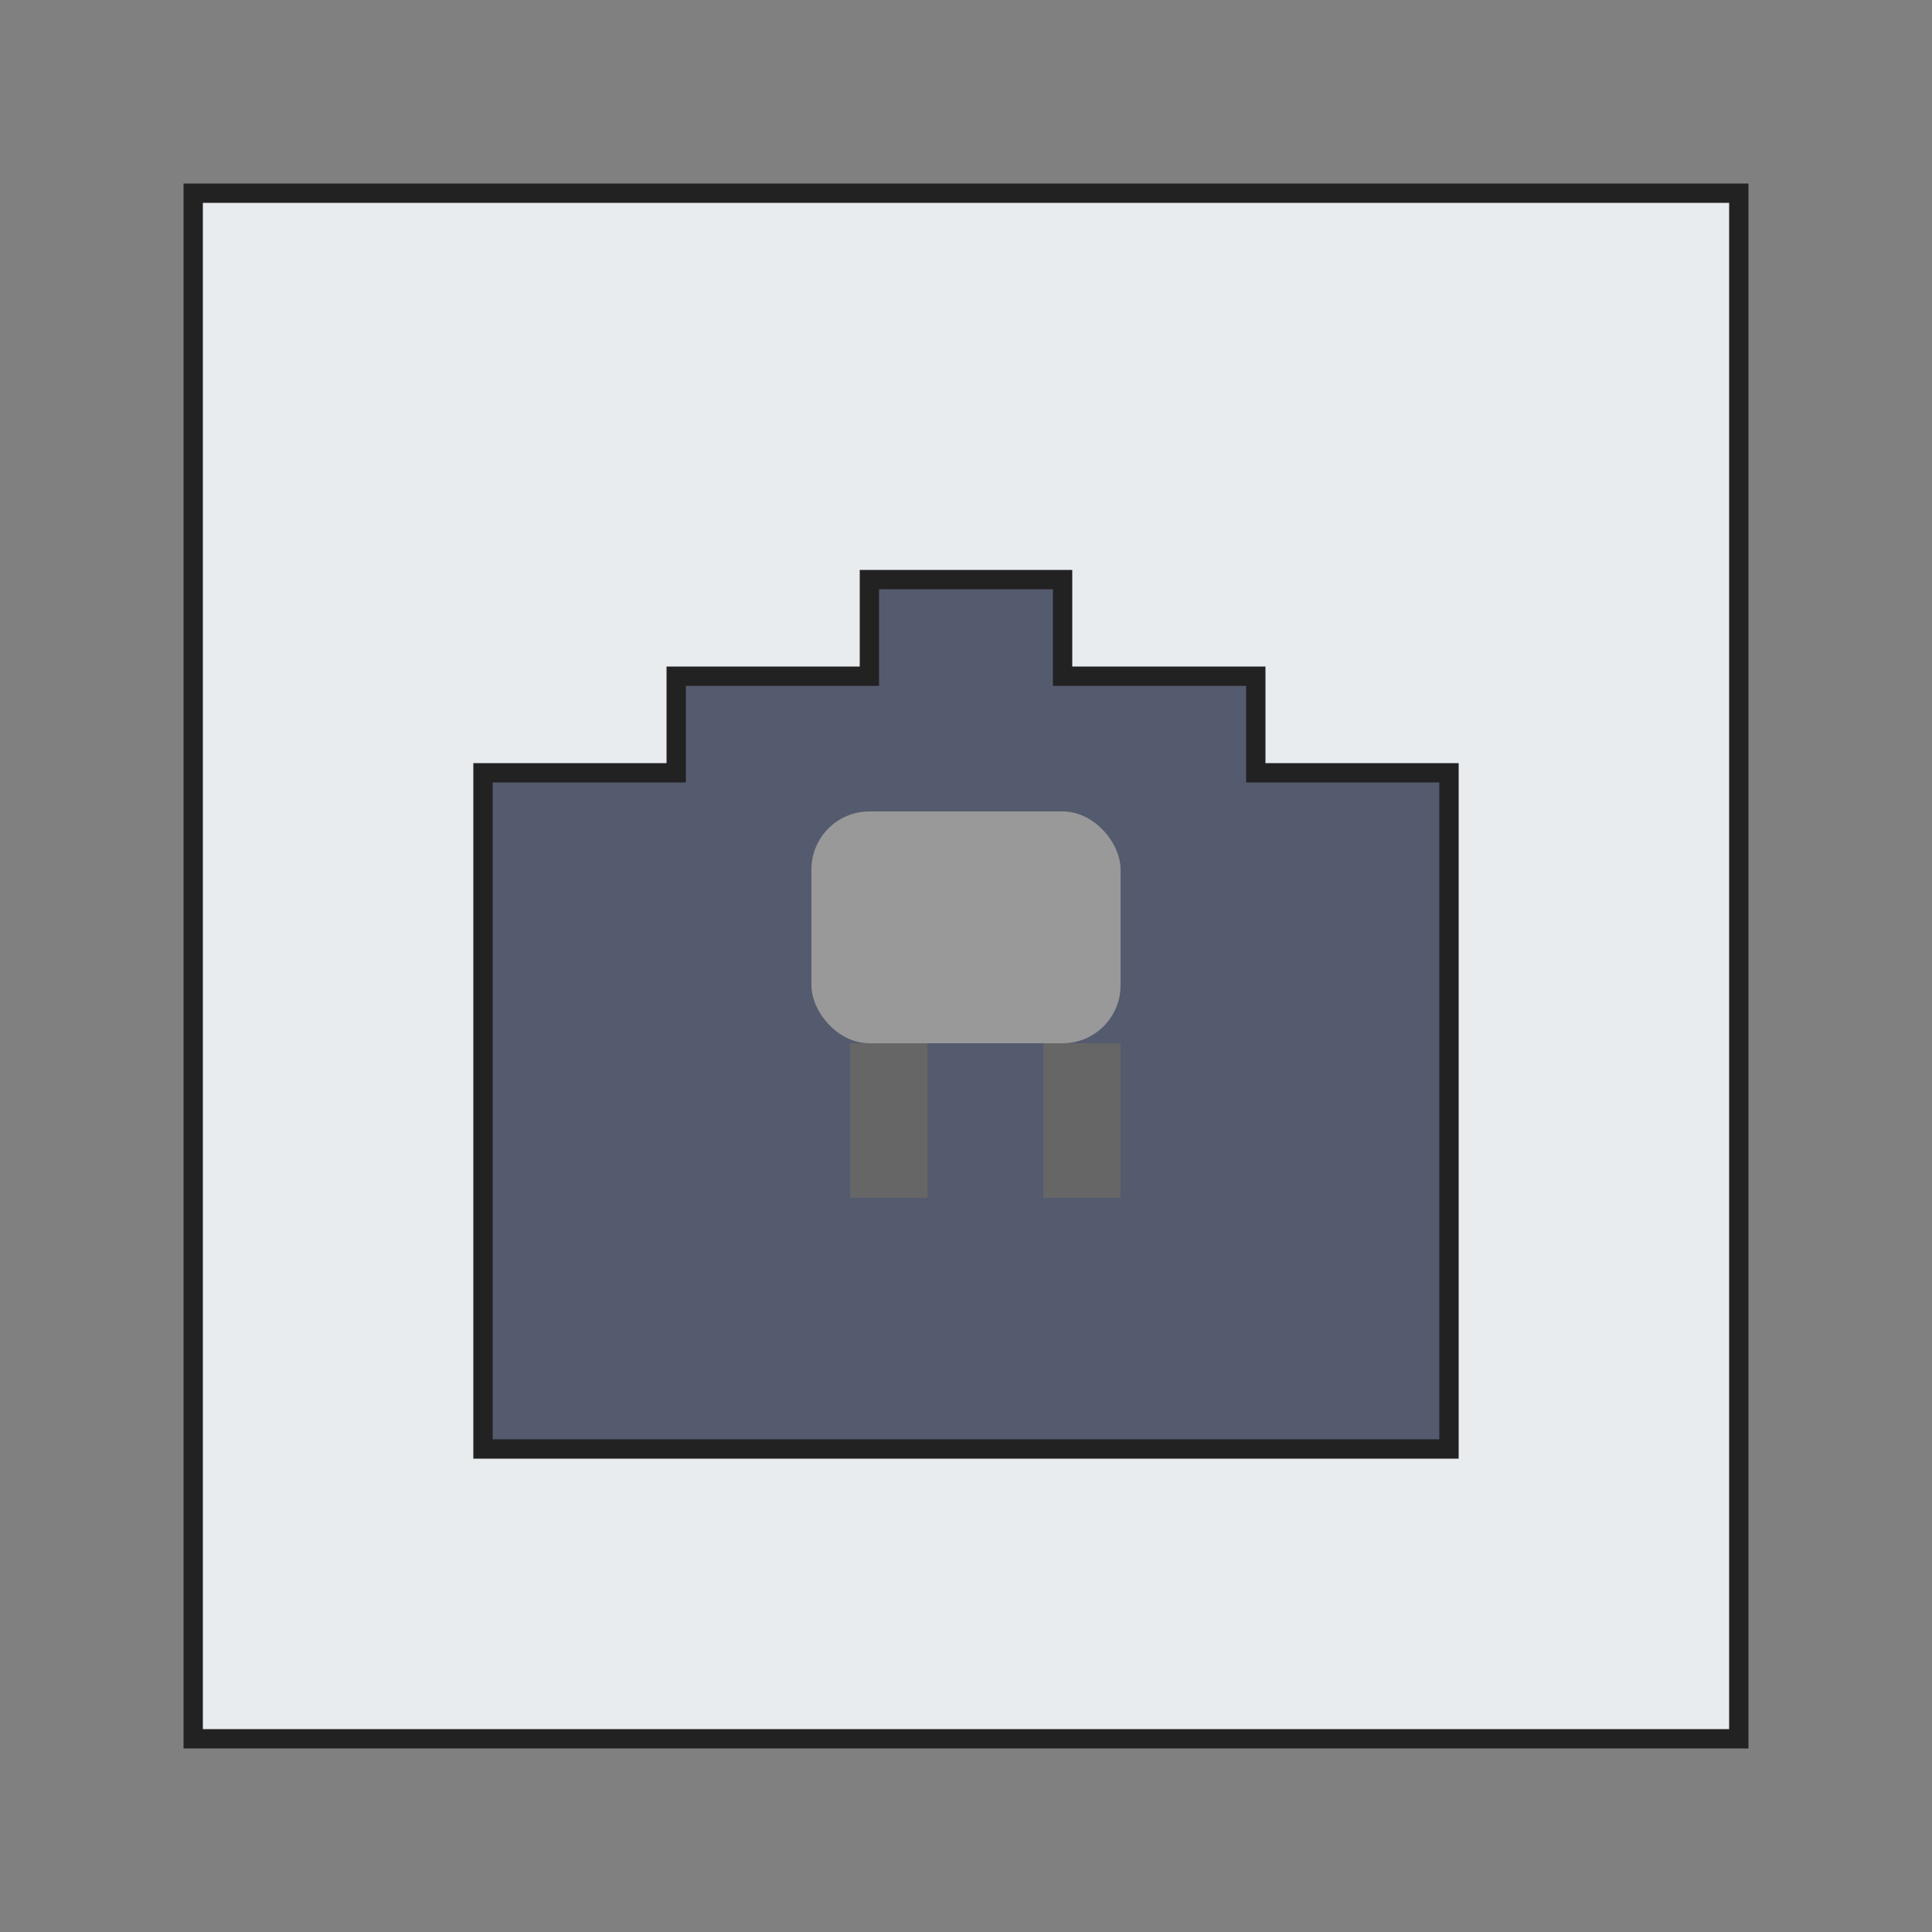 <svg width="100" height="100" viewBox="0 0 100 100"  version="1.1" xmlns="http://www.w3.org/2000/svg" xmlns:xlink="http://www.w3.org/1999/xlink">
  <rect x="0" y="0" width="100" height="100" fill="#808080" stroke="none"/>
  <rect x="10" y="10" width="80" height="80" fill="#e9ecef" stroke="#222" stroke-width="1"/>
  <path d="M25 75 V40 H35 V35 H45 V30 H55 V35 H65 V40 H75 V75 Z"
        fill="#555b6e" stroke="#222" stroke-width="1" />
  <rect x="42" y="42" width="16" height="12" rx="3" ry="3" fill="#999" />
  <rect x="44" y="54" width="4" height="8" fill="#666" />
  <rect x="54" y="54" width="4" height="8" fill="#666" />
</svg>
